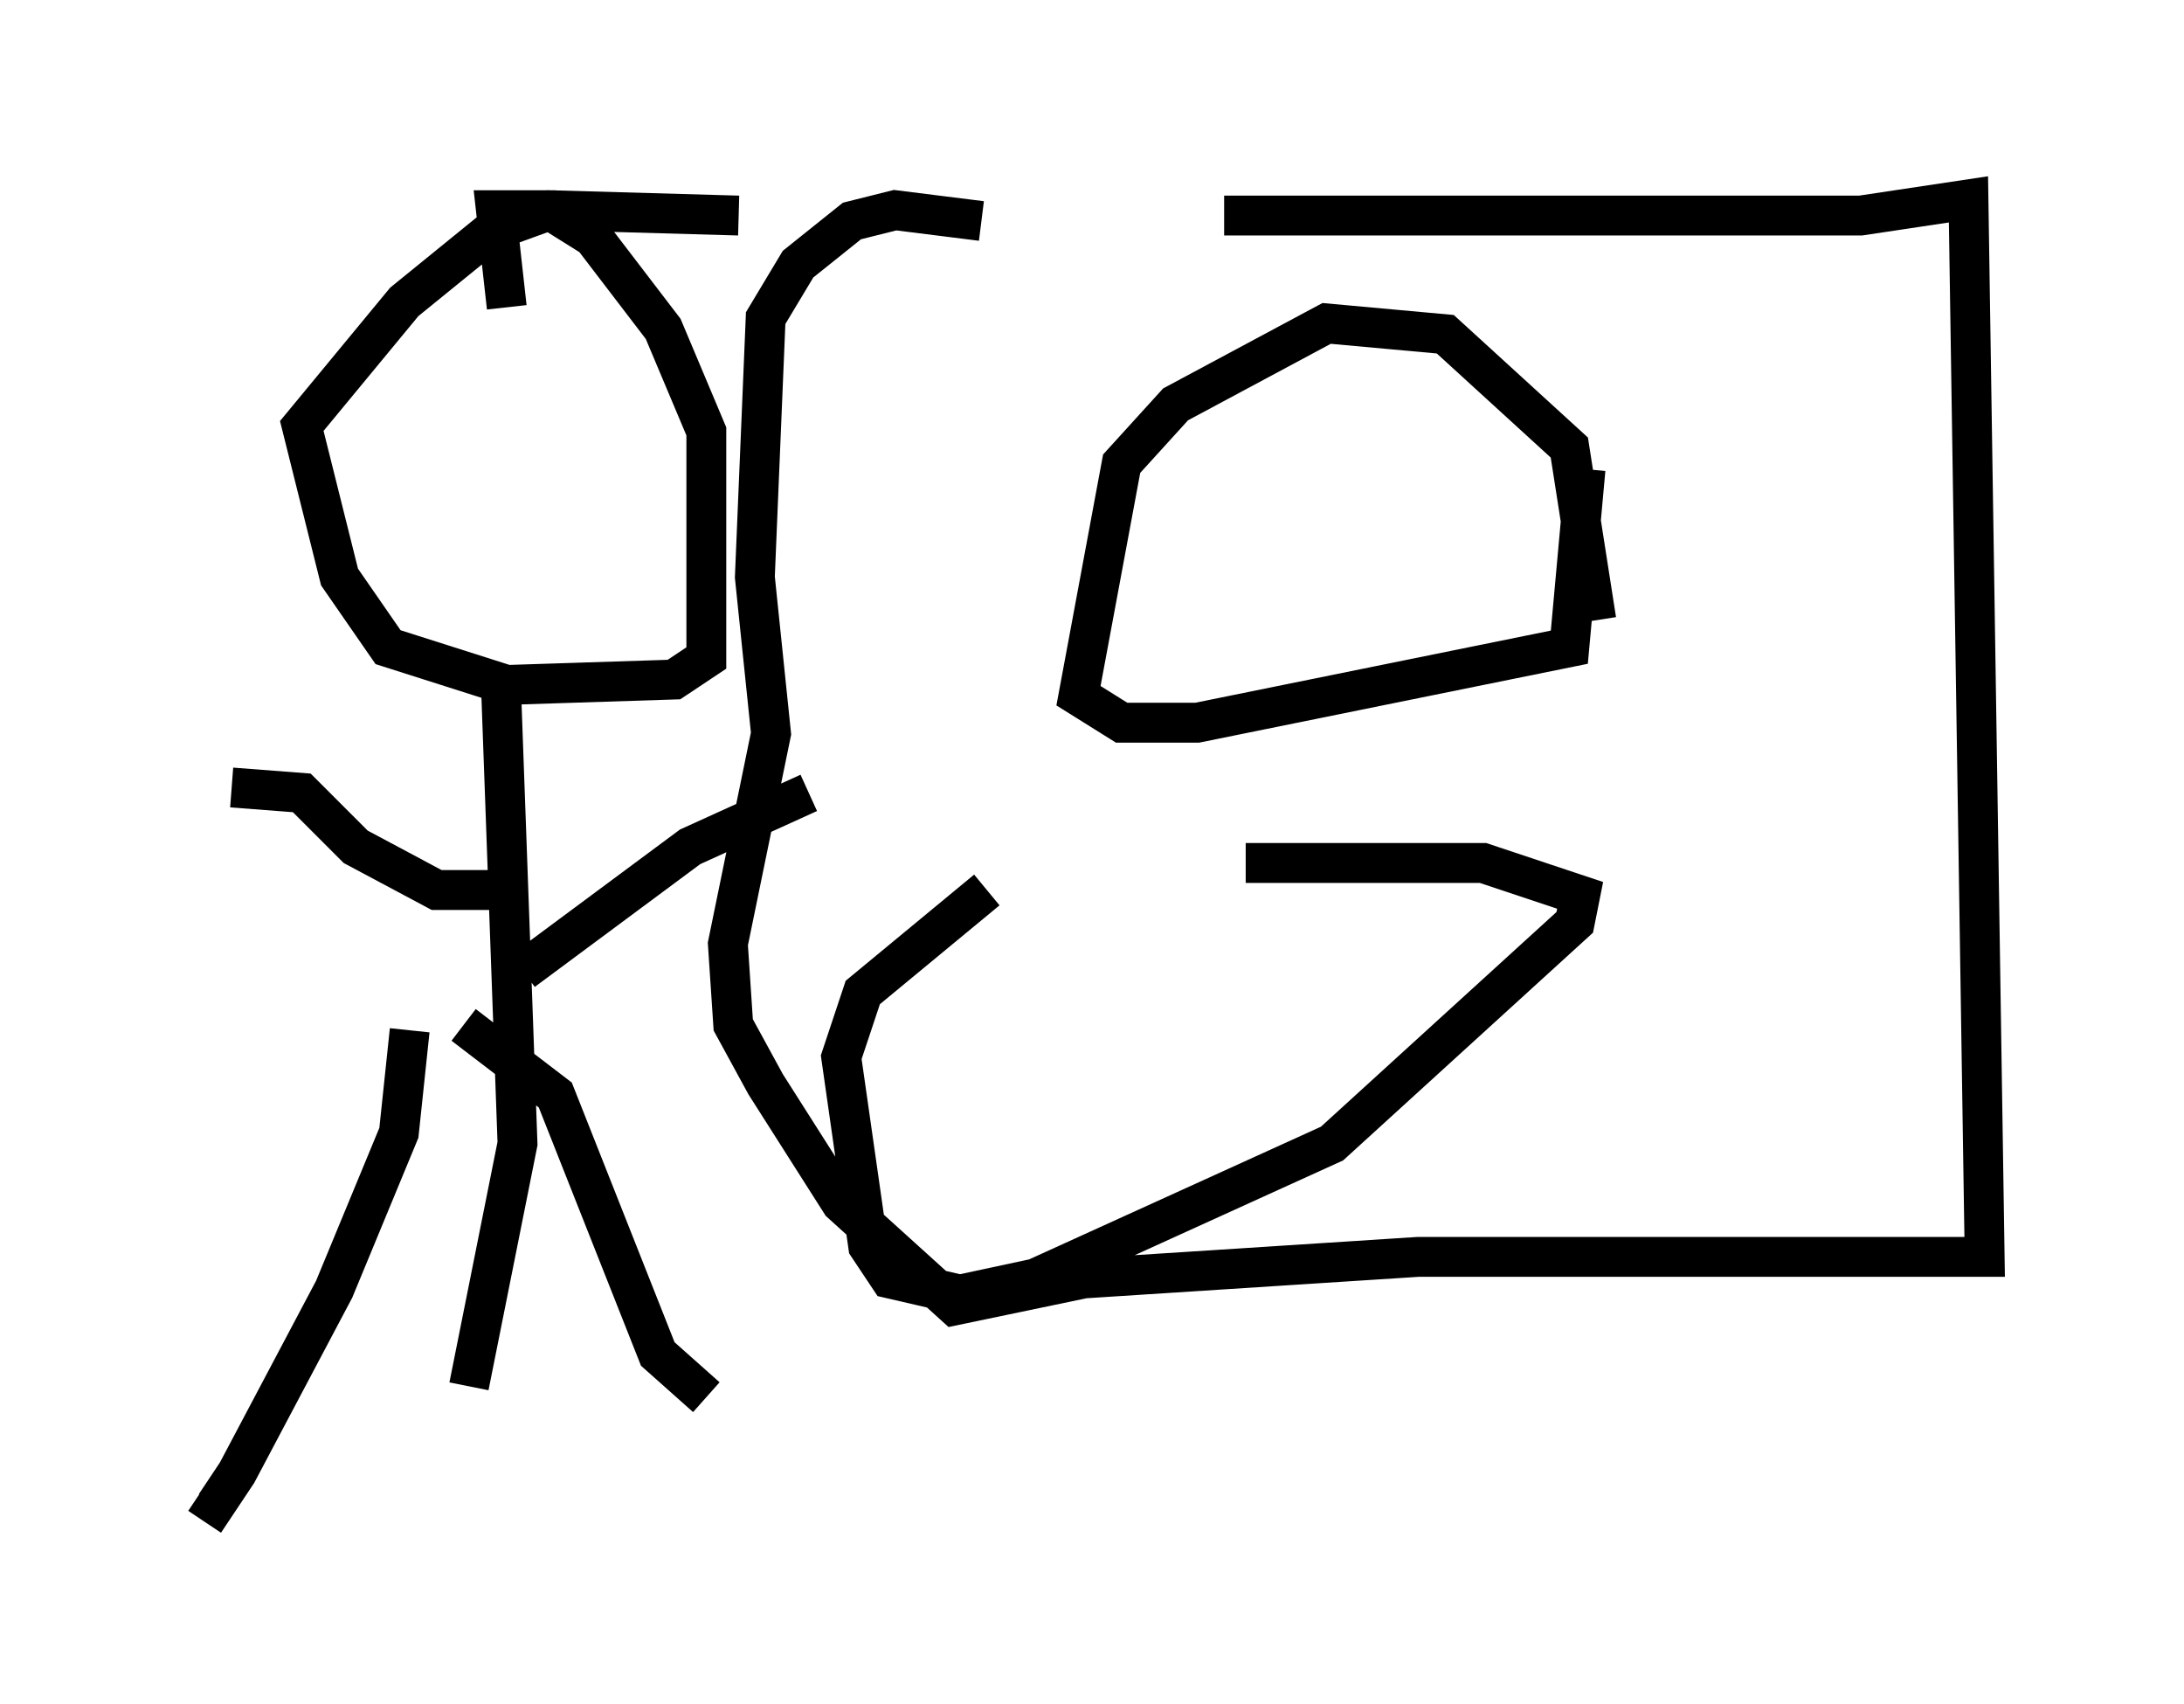 <?xml version="1.0" encoding="utf-8" ?>
<svg baseProfile="full" height="42.747" version="1.1" width="54.79" xmlns="http://www.w3.org/2000/svg" xmlns:ev="http://www.w3.org/2001/xml-events" xmlns:xlink="http://www.w3.org/1999/xlink"><defs /><rect fill="white" height="42.747" width="54.79" x="0" y="0" /><path d="M25.433, 5.812 m5.277, -0.406 l15.967, 0.0 2.706, -0.406 l0.406, 26.522 -14.208, 0.0 l-8.39, 0.541 -3.248, 0.677 l-2.842, -2.571 -1.894, -2.977 l-0.812, -1.488 -0.135, -2.03 l1.083, -5.277 -0.406, -3.924 l0.271, -6.495 0.812, -1.353 l1.353, -1.083 1.083, -0.271 l2.165, 0.271 m-11.908, 2.165 l-0.271, -2.436 1.353, 0.0 l1.083, 0.677 1.759, 2.3 l1.083, 2.571 0.0, 5.683 l-0.812, 0.541 -4.195, 0.135 l-2.977, -0.947 -1.218, -1.759 l-0.947, -3.789 2.571, -3.112 l2.165, -1.759 1.488, -0.541 l4.736, 0.135 m-5.954, 12.043 l0.406, 11.231 -1.218, 6.089 m1.353, -10.419 l4.195, -3.112 2.977, -1.353 m-7.848, 2.436 l-1.488, 0.0 -2.03, -1.083 l-1.353, -1.353 -1.759, -0.135 m5.819, 5.954 l2.3, 1.759 2.571, 6.495 l1.218, 1.083 m-7.442, -9.202 l-0.271, 2.571 -1.624, 3.924 l-2.436, 4.601 -0.541, 0.812 l-0.406, -0.271 m34.776, -25.71 l-0.406, 4.465 -9.337, 1.894 l-1.894, 0.0 -1.083, -0.677 l1.083, -5.819 1.353, -1.488 l3.789, -2.03 2.977, 0.271 l3.112, 2.842 0.677, 4.33 m-8.796, 6.089 l5.954, 0.0 2.436, 0.812 l-0.135, 0.677 -6.089, 5.548 l-7.442, 3.383 -1.894, 0.406 l-1.759, -0.406 -0.541, -0.812 l-0.677, -4.736 0.541, -1.624 l3.112, -2.571 " fill="none" stroke="black" stroke-width="1" /></svg>